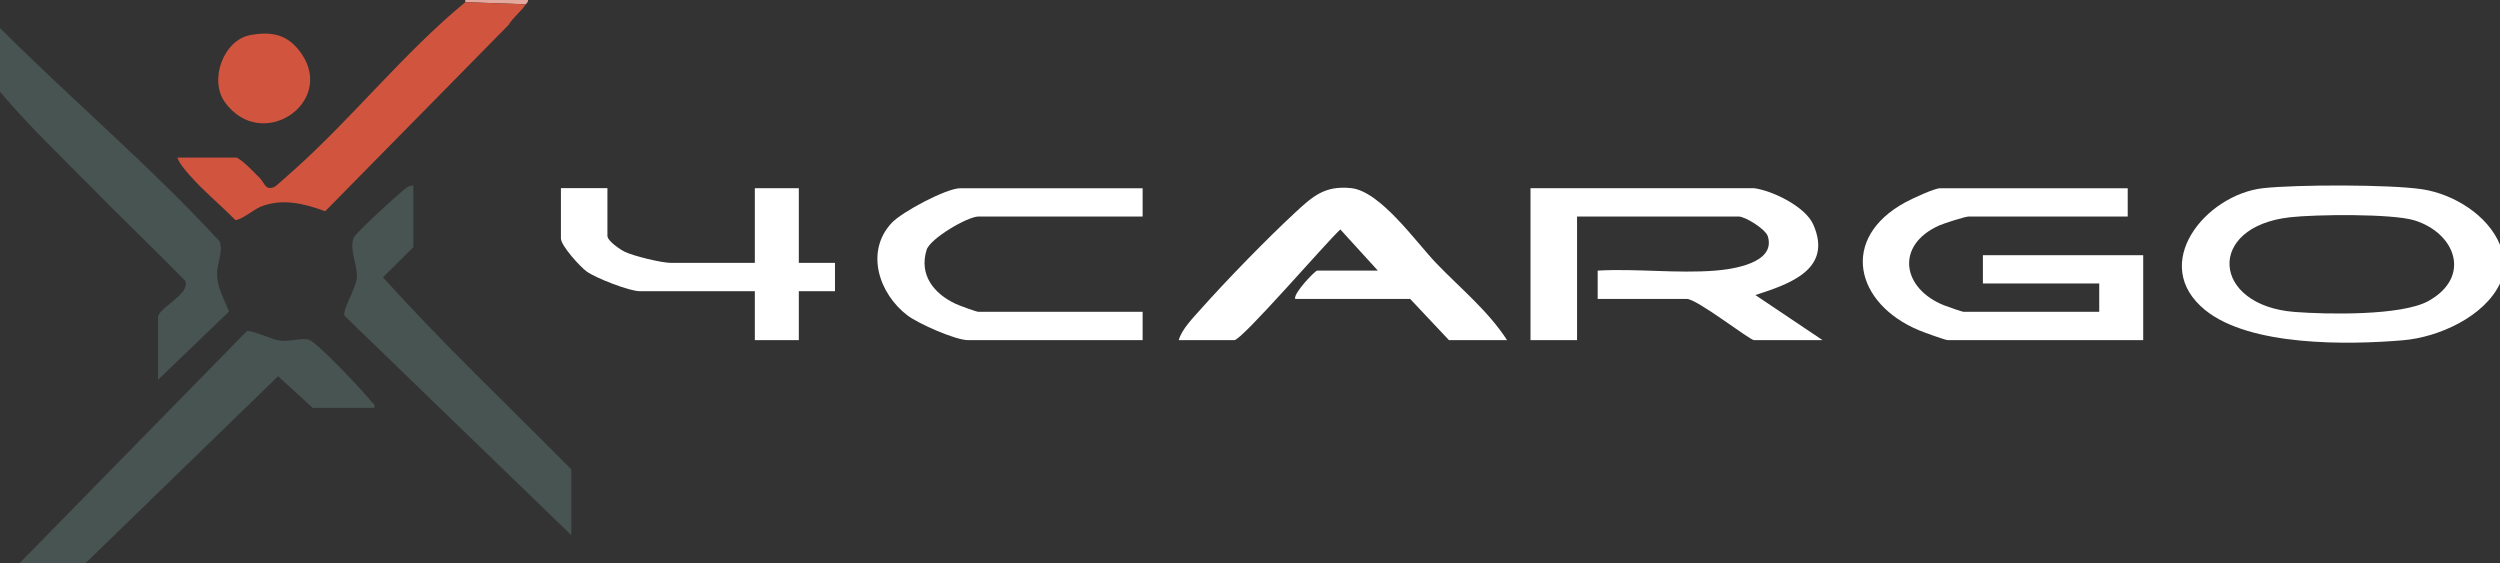 <?xml version="1.0" encoding="UTF-8"?>
<svg id="Capa_2" data-name="Capa 2" xmlns="http://www.w3.org/2000/svg" viewBox="0 0 506.53 114.13">
  <rect x="0" y="0" width="506.53" height="114.13" fill="#333333" stroke="none"/>
  <defs>
    <style>
      .cls-1 {
        fill: #d1553e;
      }

      .cls-2 {
        fill: #fff;
      }

      .cls-3 {
        fill: #e3a99e;
      }

      .cls-4 {
        fill: #485451;
      }
    </style>
  </defs>
  <g id="Capa_1-2" data-name="Capa 1">
    <g>
      <path class="cls-3" d="M106.99,0c.03.42-.26.61-.44.87l-12.28-.44v-.44h12.72Z"/>
      <path class="cls-4" d="M75.86,82.64h-12.5l-7.02-6.41-39.03,37.89H3.95l46.05-47.02c.79-.33,5.2,1.76,6.83,1.93,1.88.2,4.62-.66,5.85-.16,1.78.71,10.98,10.44,12.52,12.45.34.44.85.55.66,1.31Z"/>
      <path class="cls-4" d="M32.01,76.96v-12.9c.85-2.13,6.68-4.66,5.48-7.21-6.3-6.4-12.79-12.62-19.09-19.02C12.2,31.53,5.72,25.39,0,18.58V5.68c14.64,14.63,30.5,28.03,44.53,43.26.71,2.2-.61,4.49-.56,6.68.07,2.74,1.46,5.04,2.44,7.49l-14.4,13.84Z"/>
      <path class="cls-4" d="M83.75,37.6v12.46l-6.15,6.12c12.07,13.43,25.4,26.02,38.16,38.92v13.34l-45.98-44.48c-.38-1.38,2.43-5.59,2.54-7.84.12-2.38-1.62-5.67-.62-8.02.37-.88,8.51-8.35,9.85-9.42.64-.51,1.31-1.17,2.2-1.09Z"/>
      <path class="cls-1" d="M106.55.87c-1,1.49-2.55,2.6-3.5,4.17l-37.16,37.76c-4.25-1.57-8.75-2.68-13.14-.9-1.23.5-4.18,2.89-5.09,2.66-3.01-3.08-6.48-5.89-9.3-9.13-.81-.93-2.05-2.34-2.41-3.5h12.06c1.79,1.1,3.14,2.7,4.62,4.14,1.02,1,1.12,2.66,3.05,1.76.23-.11,3.19-2.78,3.75-3.27C71.41,23.9,81.84,10.67,94.28.44l12.28.44Z"/>
      <path class="cls-1" d="M50.75,7.1c4.56-.83,7.77,0,10.39,3.86,6.72,9.9-8.07,19.94-15.53,9.81-3.3-4.47-.4-12.66,5.14-13.67Z"/>
    </g>
    <g>
      <g>
        <path class="cls-2" d="M355.4,38.13c3.74.5,10.39,3.73,11.99,7.36,4.04,9.14-4.93,12.09-11.73,14.29l13.62,9.14h-13.88c-.89,0-11.55-8.35-13.62-8.35h-18.07v-5.74c7.74-.45,16.16.62,23.83,0,3.62-.29,12.28-1.54,10.65-6.93-.45-1.48-4.58-4.03-5.92-4.03h-32.74v25.05h-9.43v-30.79h45.31Z"/>
        <path class="cls-2" d="M431.1,38.13v5.74h-32.22c-.72,0-5.1,1.41-6.02,1.83-8.94,4.04-7.45,12.79,1.05,16.17.6.24,3.66,1.31,3.92,1.31h27.5v-5.74h-23.57v-5.74h32.48v17.22h-39.55c-.57,0-4.94-1.61-5.86-1.99-12.95-5.39-16.19-18.64-2.8-25.93,1.33-.72,5.88-2.86,7.08-2.86h37.98Z"/>
        <path class="cls-2" d="M305.37,68.92h-11.79l-7.86-8.35h-23.31c-.36-1.21,4.08-5.74,4.45-5.74h12.31l-7.6-8.34c-2.69,2.41-19.92,22.43-21.48,22.43h-11.26c.58-2.17,2.89-4.52,4.45-6.27,5.33-5.98,13.26-14.13,19.12-19.57,3.66-3.39,6.01-5.48,11.3-4.97,5.93.57,13.17,10.9,17.25,15.17,4.91,5.12,10.53,9.65,14.41,15.65Z"/>
        <path class="cls-2" d="M231.51,38.13v5.74h-33.26c-2.19,0-9.79,4.44-10.51,6.76-1.57,5.08,1.48,8.87,5.86,10.92.7.33,4.21,1.63,4.65,1.63h33.26v5.74h-35.36c-2.56,0-10.06-3.33-12.27-5-5.8-4.39-8.64-12.96-3.21-18.76,2.09-2.23,11.07-7.02,13.9-7.02h36.93Z"/>
        <path class="cls-2" d="M123.07,38.13v9.65c0,1.04,2.58,2.79,3.55,3.25,1.8.86,7.43,2.23,9.29,2.23h17.03v-15.13h8.91v15.13h7.33v5.74h-7.33v9.92h-8.91v-9.92h-23.31c-2.1,0-8.84-2.63-10.71-3.95-1.34-.95-5.27-5.26-5.27-6.75v-10.18h9.43Z"/>
      </g>
      <path class="cls-2" d="M506.53,49.61v7.83c-3.19,6.74-12.44,10.89-19.63,11.5-11.25.96-30.96,1.24-40.05-6.07-11.55-9.3.01-23.46,11.74-24.75,6.67-.73,25.78-.77,32.25.24,6.29.97,13.24,5.22,15.69,11.25ZM463.98,44.02c-17.1,1.93-15.85,17.86.88,19.18,6.53.51,21.71.81,27.16-2.21,8.77-4.86,5.55-13.71-2.78-16.33-4.49-1.41-20.16-1.22-25.26-.64Z"/>
    </g>
  </g>
</svg>